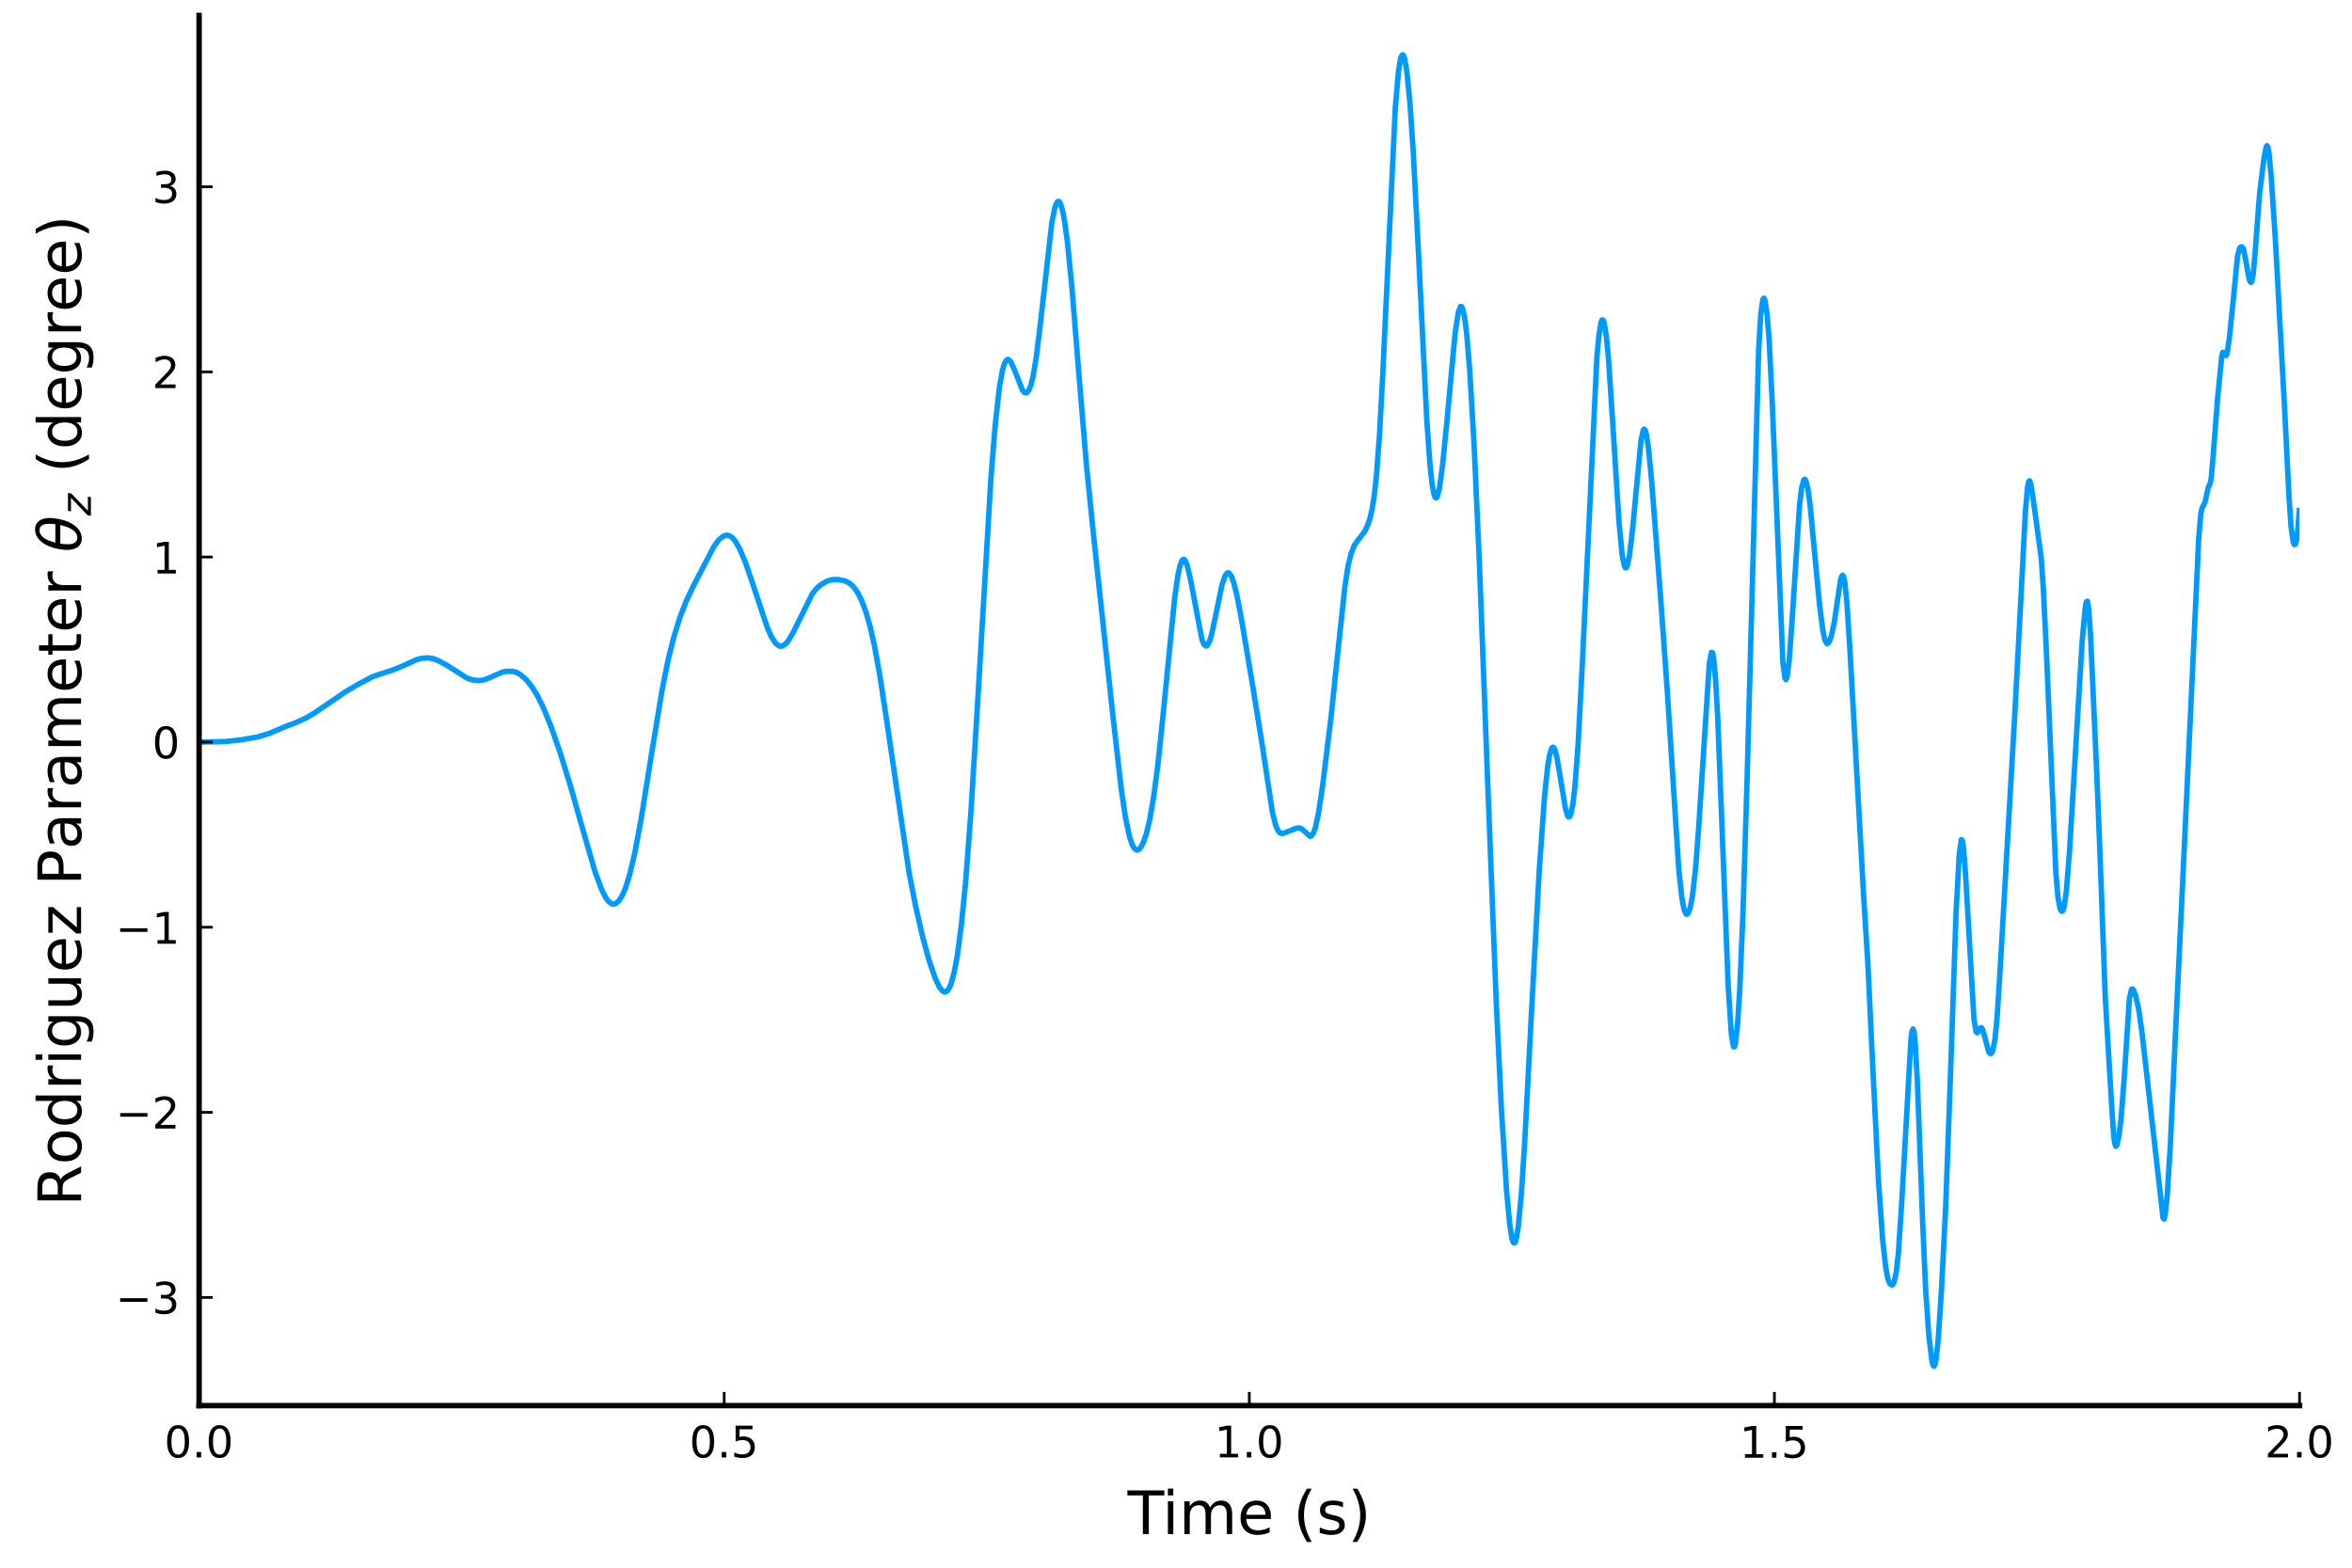 <?xml version="1.0" encoding="utf-8" standalone="no"?>
<!DOCTYPE svg PUBLIC "-//W3C//DTD SVG 1.1//EN"
  "http://www.w3.org/Graphics/SVG/1.1/DTD/svg11.dtd">
<!-- Created with matplotlib (https://matplotlib.org/) -->
<svg height="288pt" version="1.1" viewBox="0 0 432 288" width="432pt" xmlns="http://www.w3.org/2000/svg" xmlns:xlink="http://www.w3.org/1999/xlink">
 <defs>
  <style type="text/css">*{stroke-linecap:butt;stroke-linejoin:round;}</style>
 </defs>
 <g id="figure_1">
  <g id="patch_1">
   <path d="M 0 288 
L 432 288 
L 432 0 
L 0 0 
z
" style="fill:#ffffff;"/>
  </g>
  <g id="axes_1">
   <g id="patch_2">
    <path d="M 36.568 258.225 
L 422.362 258.225 
L 422.362 2.835 
L 36.568 2.835 
z
" style="fill:#ffffff;"/>
   </g>
   <g id="line2d_1">
    <path clip-path="url(#p84eabdbe6a)" d="M 36.568 136.335 
L 41.39 136.232 
L 44.284 135.916 
L 47.37 135.374 
L 49.685 134.652 
L 52.385 133.489 
L 54.507 132.688 
L 56.243 131.878 
L 57.787 130.961 
L 63.573 127.013 
L 65.888 125.664 
L 68.396 124.331 
L 69.746 123.863 
L 72.254 123.051 
L 74.183 122.245 
L 76.498 121.192 
L 77.462 120.932 
L 78.619 120.85 
L 79.584 121.003 
L 80.548 121.39 
L 82.092 122.224 
L 85.757 124.559 
L 86.721 124.891 
L 87.879 125.039 
L 88.843 124.921 
L 89.807 124.56 
L 92.315 123.454 
L 93.087 123.317 
L 94.244 123.345 
L 95.016 123.597 
L 95.787 124.082 
L 96.752 124.982 
L 97.716 126.196 
L 98.681 127.746 
L 99.838 130.088 
L 101.188 133.416 
L 102.924 138.373 
L 104.853 144.648 
L 106.975 152.148 
L 109.29 160.143 
L 110.447 163.273 
L 111.219 164.842 
L 111.798 165.624 
L 112.376 166.045 
L 112.762 166.098 
L 113.148 165.962 
L 113.727 165.419 
L 114.305 164.476 
L 114.884 163.138 
L 115.656 160.67 
L 116.62 156.577 
L 117.778 150.34 
L 119.707 138.284 
L 121.635 126.59 
L 122.793 120.894 
L 123.757 117.062 
L 124.915 113.33 
L 126.072 110.356 
L 127.422 107.518 
L 131.087 100.457 
L 132.052 99.144 
L 132.824 98.533 
L 133.402 98.318 
L 133.981 98.412 
L 134.56 98.823 
L 135.138 99.539 
L 135.91 100.935 
L 136.874 103.229 
L 138.032 106.556 
L 140.925 115.284 
L 141.697 117.006 
L 142.468 118.177 
L 143.047 118.637 
L 143.433 118.732 
L 143.819 118.639 
L 144.397 118.185 
L 144.976 117.425 
L 145.748 116.066 
L 149.22 109.038 
L 149.991 108.106 
L 150.763 107.413 
L 151.92 106.754 
L 152.885 106.479 
L 153.849 106.454 
L 155.2 106.716 
L 155.971 107.094 
L 156.743 107.767 
L 157.514 108.839 
L 158.286 110.388 
L 159.058 112.465 
L 159.829 115.16 
L 160.601 118.581 
L 161.565 123.875 
L 162.915 132.726 
L 166.966 160.273 
L 168.124 166.242 
L 169.474 172.156 
L 170.631 176.395 
L 171.789 179.763 
L 172.56 181.376 
L 173.139 182.066 
L 173.525 182.249 
L 173.911 182.115 
L 174.296 181.614 
L 174.682 180.745 
L 175.261 178.618 
L 175.84 175.492 
L 176.611 169.619 
L 177.383 161.748 
L 178.347 148.97 
L 179.505 130.062 
L 182.012 87.789 
L 182.784 78.175 
L 183.555 71.227 
L 184.134 67.977 
L 184.52 66.719 
L 184.906 66.124 
L 185.099 66.038 
L 185.292 66.078 
L 185.677 66.505 
L 186.256 67.78 
L 187.799 71.665 
L 188.185 72.131 
L 188.571 72.175 
L 188.957 71.723 
L 189.342 70.767 
L 189.728 69.238 
L 190.307 65.832 
L 191.078 59.569 
L 193.2 40.855 
L 193.779 38.041 
L 194.165 37.138 
L 194.358 36.99 
L 194.551 37.053 
L 194.743 37.336 
L 195.129 38.536 
L 195.515 40.499 
L 196.094 44.783 
L 196.865 52.566 
L 198.216 69.37 
L 199.566 85.581 
L 200.916 98.878 
L 204.388 131.33 
L 205.932 144.822 
L 206.703 150.099 
L 207.475 153.762 
L 208.053 155.39 
L 208.439 155.967 
L 208.825 156.175 
L 209.211 156.028 
L 209.597 155.574 
L 209.982 154.819 
L 210.561 153.143 
L 211.14 150.74 
L 211.911 146.295 
L 212.683 140.363 
L 213.647 131.144 
L 215.769 109.709 
L 216.348 105.71 
L 216.734 103.925 
L 217.12 102.958 
L 217.312 102.764 
L 217.505 102.769 
L 217.698 102.978 
L 218.084 103.955 
L 218.663 106.472 
L 220.785 117.58 
L 221.17 118.436 
L 221.556 118.685 
L 221.749 118.579 
L 222.135 117.894 
L 222.521 116.645 
L 223.292 113.04 
L 224.45 107.442 
L 225.028 105.747 
L 225.414 105.262 
L 225.607 105.221 
L 225.8 105.316 
L 226.186 105.904 
L 226.571 106.953 
L 227.15 109.205 
L 227.922 113.15 
L 230.044 125.732 
L 231.78 136.518 
L 233.709 149.205 
L 234.287 151.542 
L 234.673 152.479 
L 235.059 152.976 
L 235.445 153.13 
L 236.023 152.99 
L 238.145 152.124 
L 238.724 152.11 
L 239.11 152.291 
L 240.653 153.641 
L 240.846 153.571 
L 241.232 153.058 
L 241.617 151.998 
L 242.196 149.241 
L 242.968 144.08 
L 244.511 131.427 
L 245.668 120.337 
L 247.019 107.784 
L 247.597 104.009 
L 248.176 101.619 
L 248.755 100.185 
L 249.333 99.355 
L 250.684 97.606 
L 251.262 96.32 
L 251.648 95.16 
L 252.034 93.451 
L 252.42 91.001 
L 252.805 87.525 
L 253.384 79.793 
L 253.963 69.035 
L 256.278 19.852 
L 256.856 13.178 
L 257.242 10.834 
L 257.435 10.257 
L 257.628 10.063 
L 257.821 10.251 
L 258.014 10.83 
L 258.4 13.124 
L 258.978 18.995 
L 259.557 27.548 
L 260.521 46.129 
L 262.065 77.165 
L 262.643 85.26 
L 263.029 88.906 
L 263.415 90.939 
L 263.608 91.374 
L 263.801 91.466 
L 263.994 91.222 
L 264.379 89.734 
L 264.958 85.507 
L 265.73 77.743 
L 267.273 61.163 
L 267.851 57.404 
L 268.237 56.319 
L 268.43 56.302 
L 268.623 56.64 
L 269.009 58.313 
L 269.395 61.325 
L 269.973 68.367 
L 270.745 81.591 
L 271.709 102.989 
L 273.253 143.811 
L 274.796 183.596 
L 275.76 203.615 
L 276.725 218.879 
L 277.303 224.993 
L 277.689 227.46 
L 277.882 228.102 
L 278.075 228.356 
L 278.268 228.244 
L 278.461 227.752 
L 278.847 225.53 
L 279.425 219.406 
L 280.004 210.589 
L 281.354 184.852 
L 282.705 160.167 
L 283.669 146.542 
L 284.248 140.977 
L 284.634 138.607 
L 285.019 137.436 
L 285.212 137.266 
L 285.405 137.369 
L 285.598 137.754 
L 285.984 139.261 
L 286.562 142.677 
L 287.527 148.514 
L 287.913 149.819 
L 288.106 150.082 
L 288.299 150.025 
L 288.491 149.643 
L 288.877 147.876 
L 289.263 144.619 
L 289.842 136.965 
L 290.613 122.315 
L 293.314 65.513 
L 293.7 61.437 
L 294.085 59.17 
L 294.278 58.753 
L 294.471 58.828 
L 294.664 59.383 
L 295.05 61.839 
L 295.436 65.93 
L 296.207 77.511 
L 297.365 95.869 
L 297.943 101.913 
L 298.329 103.928 
L 298.522 104.313 
L 298.715 104.3 
L 298.908 103.895 
L 299.294 102.024 
L 299.872 97.08 
L 301.416 80.845 
L 301.801 79.077 
L 301.994 78.835 
L 302.187 79.032 
L 302.38 79.674 
L 302.766 82.185 
L 303.345 88.163 
L 305.081 110.749 
L 306.238 126.985 
L 308.36 159.889 
L 308.939 165.141 
L 309.324 167.117 
L 309.71 167.94 
L 309.903 167.949 
L 310.096 167.736 
L 310.482 166.632 
L 310.868 164.52 
L 311.446 159.38 
L 312.025 151.719 
L 313.954 121.937 
L 314.34 119.852 
L 314.533 119.893 
L 314.725 120.737 
L 315.111 124.843 
L 315.497 131.82 
L 316.269 151.446 
L 317.426 181.203 
L 318.005 189.962 
L 318.39 192.301 
L 318.583 192.31 
L 318.776 191.549 
L 319.162 187.919 
L 319.548 181.717 
L 320.127 168.147 
L 320.898 143.067 
L 323.02 64.199 
L 323.406 57.746 
L 323.792 54.991 
L 323.985 54.77 
L 324.177 55.185 
L 324.563 57.715 
L 324.949 62.528 
L 325.528 74.269 
L 327.457 121.511 
L 327.842 124.543 
L 328.035 124.85 
L 328.228 124.396 
L 328.614 121.454 
L 329.193 113.458 
L 330.543 92.61 
L 330.929 89.544 
L 331.315 88.139 
L 331.507 88.044 
L 331.7 88.319 
L 332.086 89.922 
L 332.472 92.812 
L 333.244 101.076 
L 334.208 111.134 
L 334.787 115.709 
L 335.173 117.588 
L 335.558 118.238 
L 335.751 118.193 
L 335.944 117.965 
L 336.33 116.964 
L 336.909 114.332 
L 337.487 110.338 
L 338.066 106.508 
L 338.259 105.865 
L 338.452 105.671 
L 338.645 106.01 
L 338.838 106.949 
L 339.223 110.655 
L 339.802 119.678 
L 342.31 164.812 
L 343.081 177.039 
L 344.046 197.458 
L 345.01 216.626 
L 345.782 227.662 
L 346.361 232.873 
L 346.746 234.943 
L 347.132 235.864 
L 347.518 236.068 
L 347.711 235.908 
L 347.904 235.51 
L 348.29 233.721 
L 348.675 230.303 
L 349.254 221.643 
L 350.99 190.92 
L 351.183 189.501 
L 351.376 189.04 
L 351.569 189.657 
L 351.762 191.405 
L 352.147 198.13 
L 353.112 223.829 
L 353.691 236.942 
L 354.269 245.27 
L 354.848 250.077 
L 355.041 250.805 
L 355.234 250.997 
L 355.427 250.624 
L 355.62 249.665 
L 356.005 245.969 
L 356.584 237.187 
L 357.356 222.022 
L 358.127 201.002 
L 359.285 167.461 
L 359.863 156.948 
L 360.249 154.24 
L 360.442 154.461 
L 360.635 155.691 
L 361.021 160.644 
L 362.564 187.218 
L 362.95 189.509 
L 363.143 189.737 
L 363.336 189.534 
L 363.721 188.859 
L 363.914 188.797 
L 364.107 189.042 
L 364.493 190.275 
L 365.264 193.192 
L 365.457 193.484 
L 365.65 193.55 
L 365.843 193.388 
L 366.036 192.958 
L 366.422 190.955 
L 366.808 187.038 
L 367.386 177.892 
L 368.737 154.236 
L 370.087 130.805 
L 371.437 105.105 
L 372.016 93.914 
L 372.402 89.504 
L 372.595 88.52 
L 372.787 88.324 
L 372.98 88.808 
L 373.366 91.107 
L 374.909 102.414 
L 375.295 107.904 
L 375.874 119.787 
L 377.61 160.404 
L 377.996 164.871 
L 378.381 166.916 
L 378.574 167.325 
L 378.767 167.421 
L 378.96 167.163 
L 379.153 166.477 
L 379.539 163.659 
L 380.118 156.366 
L 381.468 133.836 
L 382.432 117.903 
L 383.011 111.569 
L 383.204 110.551 
L 383.397 110.45 
L 383.59 111.419 
L 383.975 116.615 
L 385.133 142.348 
L 385.712 156.827 
L 386.676 183.211 
L 387.833 202.712 
L 388.219 208.451 
L 388.412 210.019 
L 388.605 210.595 
L 388.798 210.402 
L 389.184 208.691 
L 389.57 205.668 
L 390.148 198.239 
L 391.113 183.482 
L 391.498 181.731 
L 391.691 181.684 
L 391.884 181.928 
L 392.27 182.953 
L 392.849 185.554 
L 393.427 189.706 
L 397.285 223.71 
L 397.478 223.951 
L 397.671 223.299 
L 398.057 219.681 
L 398.636 210.377 
L 399.6 189.397 
L 400.758 165.007 
L 403.844 98.894 
L 404.23 94.433 
L 404.423 93.439 
L 405.001 92.26 
L 405.58 89.63 
L 405.966 88.756 
L 406.159 87.709 
L 406.544 83.184 
L 407.316 73.157 
L 408.088 65.329 
L 408.281 64.718 
L 408.473 64.8 
L 408.859 65.33 
L 409.052 64.931 
L 409.438 62.416 
L 410.209 54.921 
L 410.981 47.022 
L 411.367 45.597 
L 411.56 45.381 
L 411.753 45.342 
L 411.946 45.52 
L 412.138 46.023 
L 412.524 48.064 
L 413.103 51.29 
L 413.296 51.785 
L 413.489 51.866 
L 413.682 51.403 
L 413.875 50.221 
L 414.26 45.636 
L 415.032 35.514 
L 415.803 29.315 
L 416.189 27.201 
L 416.382 26.763 
L 416.575 27.074 
L 416.768 28.233 
L 417.154 32.427 
L 417.925 44.005 
L 419.661 75.785 
L 420.433 91.393 
L 420.819 96.892 
L 421.205 99.621 
L 421.398 100.049 
L 421.59 99.976 
L 421.783 99.371 
L 421.976 98.107 
L 422.362 93.283 
L 422.362 93.283 
" style="fill:none;stroke:#009afa;"/>
   </g>
   <g id="matplotlib.axis_1">
    <g id="xtick_1">
     <g id="line2d_2">
      <defs>
       <path d="M 0 0 
L 0 -2.5 
" id="md6a0a712f9" style="stroke:#000000;stroke-width:0.5;"/>
      </defs>
      <g>
       <use style="stroke:#000000;stroke-width:0.5;" x="36.568" xlink:href="#md6a0a712f9" y="258.225"/>
      </g>
     </g>
     <g id="text_1">
      <!-- $\mathregular{0.0}$ -->
      <g transform="translate(30.168 267.804)scale(0.08 -0.08)">
       <defs>
        <path d="M 31.781 66.406 
Q 24.172 66.406 20.328 58.906 
Q 16.5 51.422 16.5 36.375 
Q 16.5 21.391 20.328 13.891 
Q 24.172 6.391 31.781 6.391 
Q 39.453 6.391 43.281 13.891 
Q 47.125 21.391 47.125 36.375 
Q 47.125 51.422 43.281 58.906 
Q 39.453 66.406 31.781 66.406 
z
M 31.781 74.219 
Q 44.047 74.219 50.516 64.516 
Q 56.984 54.828 56.984 36.375 
Q 56.984 17.969 50.516 8.266 
Q 44.047 -1.422 31.781 -1.422 
Q 19.531 -1.422 13.062 8.266 
Q 6.594 17.969 6.594 36.375 
Q 6.594 54.828 13.062 64.516 
Q 19.531 74.219 31.781 74.219 
z
" id="DejaVuSans-48"/>
        <path d="M 10.688 12.406 
L 21 12.406 
L 21 0 
L 10.688 0 
z
" id="DejaVuSans-46"/>
       </defs>
       <use transform="translate(0 0.781)" xlink:href="#DejaVuSans-48"/>
       <use transform="translate(63.623 0.781)" xlink:href="#DejaVuSans-46"/>
       <use transform="translate(95.41 0.781)" xlink:href="#DejaVuSans-48"/>
      </g>
     </g>
    </g>
    <g id="xtick_2">
     <g id="line2d_3">
      <g>
       <use style="stroke:#000000;stroke-width:0.5;" x="133.016" xlink:href="#md6a0a712f9" y="258.225"/>
      </g>
     </g>
     <g id="text_2">
      <!-- $\mathregular{0.5}$ -->
      <g transform="translate(126.616 267.804)scale(0.08 -0.08)">
       <defs>
        <path d="M 10.797 72.906 
L 49.516 72.906 
L 49.516 64.594 
L 19.828 64.594 
L 19.828 46.734 
Q 21.969 47.469 24.109 47.828 
Q 26.266 48.188 28.422 48.188 
Q 40.625 48.188 47.75 41.5 
Q 54.891 34.812 54.891 23.391 
Q 54.891 11.625 47.562 5.094 
Q 40.234 -1.422 26.906 -1.422 
Q 22.312 -1.422 17.547 -0.641 
Q 12.797 0.141 7.719 1.703 
L 7.719 11.625 
Q 12.109 9.234 16.797 8.062 
Q 21.484 6.891 26.703 6.891 
Q 35.156 6.891 40.078 11.328 
Q 45.016 15.766 45.016 23.391 
Q 45.016 31 40.078 35.438 
Q 35.156 39.891 26.703 39.891 
Q 22.75 39.891 18.812 39.016 
Q 14.891 38.141 10.797 36.281 
z
" id="DejaVuSans-53"/>
       </defs>
       <use transform="translate(0 0.781)" xlink:href="#DejaVuSans-48"/>
       <use transform="translate(63.623 0.781)" xlink:href="#DejaVuSans-46"/>
       <use transform="translate(95.41 0.781)" xlink:href="#DejaVuSans-53"/>
      </g>
     </g>
    </g>
    <g id="xtick_3">
     <g id="line2d_4">
      <g>
       <use style="stroke:#000000;stroke-width:0.5;" x="229.465" xlink:href="#md6a0a712f9" y="258.225"/>
      </g>
     </g>
     <g id="text_3">
      <!-- $\mathregular{1.0}$ -->
      <g transform="translate(223.065 267.804)scale(0.08 -0.08)">
       <defs>
        <path d="M 12.406 8.297 
L 28.516 8.297 
L 28.516 63.922 
L 10.984 60.406 
L 10.984 69.391 
L 28.422 72.906 
L 38.281 72.906 
L 38.281 8.297 
L 54.391 8.297 
L 54.391 0 
L 12.406 0 
z
" id="DejaVuSans-49"/>
       </defs>
       <use transform="translate(0 0.781)" xlink:href="#DejaVuSans-49"/>
       <use transform="translate(63.623 0.781)" xlink:href="#DejaVuSans-46"/>
       <use transform="translate(95.41 0.781)" xlink:href="#DejaVuSans-48"/>
      </g>
     </g>
    </g>
    <g id="xtick_4">
     <g id="line2d_5">
      <g>
       <use style="stroke:#000000;stroke-width:0.5;" x="325.913" xlink:href="#md6a0a712f9" y="258.225"/>
      </g>
     </g>
     <g id="text_4">
      <!-- $\mathregular{1.5}$ -->
      <g transform="translate(319.513 267.804)scale(0.08 -0.08)">
       <use transform="translate(0 0.094)" xlink:href="#DejaVuSans-49"/>
       <use transform="translate(63.623 0.094)" xlink:href="#DejaVuSans-46"/>
       <use transform="translate(95.41 0.094)" xlink:href="#DejaVuSans-53"/>
      </g>
     </g>
    </g>
    <g id="xtick_5">
     <g id="line2d_6">
      <g>
       <use style="stroke:#000000;stroke-width:0.5;" x="422.362" xlink:href="#md6a0a712f9" y="258.225"/>
      </g>
     </g>
     <g id="text_5">
      <!-- $\mathregular{2.0}$ -->
      <g transform="translate(415.962 267.804)scale(0.08 -0.08)">
       <defs>
        <path d="M 19.188 8.297 
L 53.609 8.297 
L 53.609 0 
L 7.328 0 
L 7.328 8.297 
Q 12.938 14.109 22.625 23.891 
Q 32.328 33.688 34.812 36.531 
Q 39.547 41.844 41.422 45.531 
Q 43.312 49.219 43.312 52.781 
Q 43.312 58.594 39.234 62.25 
Q 35.156 65.922 28.609 65.922 
Q 23.969 65.922 18.812 64.312 
Q 13.672 62.703 7.812 59.422 
L 7.812 69.391 
Q 13.766 71.781 18.938 73 
Q 24.125 74.219 28.422 74.219 
Q 39.75 74.219 46.484 68.547 
Q 53.219 62.891 53.219 53.422 
Q 53.219 48.922 51.531 44.891 
Q 49.859 40.875 45.406 35.406 
Q 44.188 33.984 37.641 27.219 
Q 31.109 20.453 19.188 8.297 
z
" id="DejaVuSans-50"/>
       </defs>
       <use transform="translate(0 0.781)" xlink:href="#DejaVuSans-50"/>
       <use transform="translate(63.623 0.781)" xlink:href="#DejaVuSans-46"/>
       <use transform="translate(95.41 0.781)" xlink:href="#DejaVuSans-48"/>
      </g>
     </g>
    </g>
    <g id="text_6">
     <!-- Time (s) -->
     <g transform="translate(207.103 281.826)scale(0.11 -0.11)">
      <defs>
       <path d="M -0.297 72.906 
L 61.375 72.906 
L 61.375 64.594 
L 35.5 64.594 
L 35.5 0 
L 25.594 0 
L 25.594 64.594 
L -0.297 64.594 
z
" id="DejaVuSans-84"/>
       <path d="M 9.422 54.688 
L 18.406 54.688 
L 18.406 0 
L 9.422 0 
z
M 9.422 75.984 
L 18.406 75.984 
L 18.406 64.594 
L 9.422 64.594 
z
" id="DejaVuSans-105"/>
       <path d="M 52 44.188 
Q 55.375 50.25 60.062 53.125 
Q 64.75 56 71.094 56 
Q 79.641 56 84.281 50.016 
Q 88.922 44.047 88.922 33.016 
L 88.922 0 
L 79.891 0 
L 79.891 32.719 
Q 79.891 40.578 77.094 44.375 
Q 74.312 48.188 68.609 48.188 
Q 61.625 48.188 57.562 43.547 
Q 53.516 38.922 53.516 30.906 
L 53.516 0 
L 44.484 0 
L 44.484 32.719 
Q 44.484 40.625 41.703 44.406 
Q 38.922 48.188 33.109 48.188 
Q 26.219 48.188 22.156 43.531 
Q 18.109 38.875 18.109 30.906 
L 18.109 0 
L 9.078 0 
L 9.078 54.688 
L 18.109 54.688 
L 18.109 46.188 
Q 21.188 51.219 25.484 53.609 
Q 29.781 56 35.688 56 
Q 41.656 56 45.828 52.969 
Q 50 49.953 52 44.188 
z
" id="DejaVuSans-109"/>
       <path d="M 56.203 29.594 
L 56.203 25.203 
L 14.891 25.203 
Q 15.484 15.922 20.484 11.062 
Q 25.484 6.203 34.422 6.203 
Q 39.594 6.203 44.453 7.469 
Q 49.312 8.734 54.109 11.281 
L 54.109 2.781 
Q 49.266 0.734 44.188 -0.344 
Q 39.109 -1.422 33.891 -1.422 
Q 20.797 -1.422 13.156 6.188 
Q 5.516 13.812 5.516 26.812 
Q 5.516 40.234 12.766 48.109 
Q 20.016 56 32.328 56 
Q 43.359 56 49.781 48.891 
Q 56.203 41.797 56.203 29.594 
z
M 47.219 32.234 
Q 47.125 39.594 43.094 43.984 
Q 39.062 48.391 32.422 48.391 
Q 24.906 48.391 20.391 44.141 
Q 15.875 39.891 15.188 32.172 
z
" id="DejaVuSans-101"/>
       <path id="DejaVuSans-32"/>
       <path d="M 31 75.875 
Q 24.469 64.656 21.281 53.656 
Q 18.109 42.672 18.109 31.391 
Q 18.109 20.125 21.312 9.062 
Q 24.516 -2 31 -13.188 
L 23.188 -13.188 
Q 15.875 -1.703 12.234 9.375 
Q 8.594 20.453 8.594 31.391 
Q 8.594 42.281 12.203 53.312 
Q 15.828 64.359 23.188 75.875 
z
" id="DejaVuSans-40"/>
       <path d="M 44.281 53.078 
L 44.281 44.578 
Q 40.484 46.531 36.375 47.5 
Q 32.281 48.484 27.875 48.484 
Q 21.188 48.484 17.844 46.438 
Q 14.5 44.391 14.5 40.281 
Q 14.5 37.156 16.891 35.375 
Q 19.281 33.594 26.516 31.984 
L 29.594 31.297 
Q 39.156 29.25 43.188 25.516 
Q 47.219 21.781 47.219 15.094 
Q 47.219 7.469 41.188 3.016 
Q 35.156 -1.422 24.609 -1.422 
Q 20.219 -1.422 15.453 -0.562 
Q 10.688 0.297 5.422 2 
L 5.422 11.281 
Q 10.406 8.688 15.234 7.391 
Q 20.062 6.109 24.812 6.109 
Q 31.156 6.109 34.562 8.281 
Q 37.984 10.453 37.984 14.406 
Q 37.984 18.062 35.516 20.016 
Q 33.062 21.969 24.703 23.781 
L 21.578 24.516 
Q 13.234 26.266 9.516 29.906 
Q 5.812 33.547 5.812 39.891 
Q 5.812 47.609 11.281 51.797 
Q 16.75 56 26.812 56 
Q 31.781 56 36.172 55.266 
Q 40.578 54.547 44.281 53.078 
z
" id="DejaVuSans-115"/>
       <path d="M 8.016 75.875 
L 15.828 75.875 
Q 23.141 64.359 26.781 53.312 
Q 30.422 42.281 30.422 31.391 
Q 30.422 20.453 26.781 9.375 
Q 23.141 -1.703 15.828 -13.188 
L 8.016 -13.188 
Q 14.5 -2 17.703 9.062 
Q 20.906 20.125 20.906 31.391 
Q 20.906 42.672 17.703 53.656 
Q 14.5 64.656 8.016 75.875 
z
" id="DejaVuSans-41"/>
      </defs>
      <use xlink:href="#DejaVuSans-84"/>
      <use x="57.959" xlink:href="#DejaVuSans-105"/>
      <use x="85.742" xlink:href="#DejaVuSans-109"/>
      <use x="183.154" xlink:href="#DejaVuSans-101"/>
      <use x="244.678" xlink:href="#DejaVuSans-32"/>
      <use x="276.465" xlink:href="#DejaVuSans-40"/>
      <use x="315.479" xlink:href="#DejaVuSans-115"/>
      <use x="367.578" xlink:href="#DejaVuSans-41"/>
     </g>
    </g>
   </g>
   <g id="matplotlib.axis_2">
    <g id="ytick_1">
     <g id="line2d_7">
      <defs>
       <path d="M 0 0 
L 2.5 0 
" id="ma89e99bf93" style="stroke:#000000;stroke-width:0.5;"/>
      </defs>
      <g>
       <use style="stroke:#000000;stroke-width:0.5;" x="36.568" xlink:href="#ma89e99bf93" y="238.354"/>
      </g>
     </g>
     <g id="text_7">
      <!-- $\mathregular{-3}$ -->
      <g transform="translate(21.228 241.394)scale(0.08 -0.08)">
       <defs>
        <path d="M 10.594 35.5 
L 73.188 35.5 
L 73.188 27.203 
L 10.594 27.203 
z
" id="DejaVuSans-8722"/>
        <path d="M 40.578 39.312 
Q 47.656 37.797 51.625 33 
Q 55.609 28.219 55.609 21.188 
Q 55.609 10.406 48.188 4.484 
Q 40.766 -1.422 27.094 -1.422 
Q 22.516 -1.422 17.656 -0.516 
Q 12.797 0.391 7.625 2.203 
L 7.625 11.719 
Q 11.719 9.328 16.594 8.109 
Q 21.484 6.891 26.812 6.891 
Q 36.078 6.891 40.938 10.547 
Q 45.797 14.203 45.797 21.188 
Q 45.797 27.641 41.281 31.266 
Q 36.766 34.906 28.719 34.906 
L 20.219 34.906 
L 20.219 43.016 
L 29.109 43.016 
Q 36.375 43.016 40.234 45.922 
Q 44.094 48.828 44.094 54.297 
Q 44.094 59.906 40.109 62.906 
Q 36.141 65.922 28.719 65.922 
Q 24.656 65.922 20.016 65.031 
Q 15.375 64.156 9.812 62.312 
L 9.812 71.094 
Q 15.438 72.656 20.344 73.438 
Q 25.25 74.219 29.594 74.219 
Q 40.828 74.219 47.359 69.109 
Q 53.906 64.016 53.906 55.328 
Q 53.906 49.266 50.438 45.094 
Q 46.969 40.922 40.578 39.312 
z
" id="DejaVuSans-51"/>
       </defs>
       <use transform="translate(0 0.781)" xlink:href="#DejaVuSans-8722"/>
       <use transform="translate(83.789 0.781)" xlink:href="#DejaVuSans-51"/>
      </g>
     </g>
    </g>
    <g id="ytick_2">
     <g id="line2d_8">
      <g>
       <use style="stroke:#000000;stroke-width:0.5;" x="36.568" xlink:href="#ma89e99bf93" y="204.348"/>
      </g>
     </g>
     <g id="text_8">
      <!-- $\mathregular{-2}$ -->
      <g transform="translate(21.228 207.387)scale(0.08 -0.08)">
       <use transform="translate(0 0.781)" xlink:href="#DejaVuSans-8722"/>
       <use transform="translate(83.789 0.781)" xlink:href="#DejaVuSans-50"/>
      </g>
     </g>
    </g>
    <g id="ytick_3">
     <g id="line2d_9">
      <g>
       <use style="stroke:#000000;stroke-width:0.5;" x="36.568" xlink:href="#ma89e99bf93" y="170.341"/>
      </g>
     </g>
     <g id="text_9">
      <!-- $\mathregular{-1}$ -->
      <g transform="translate(21.228 173.381)scale(0.08 -0.08)">
       <use transform="translate(0 0.094)" xlink:href="#DejaVuSans-8722"/>
       <use transform="translate(83.789 0.094)" xlink:href="#DejaVuSans-49"/>
      </g>
     </g>
    </g>
    <g id="ytick_4">
     <g id="line2d_10">
      <g>
       <use style="stroke:#000000;stroke-width:0.5;" x="36.568" xlink:href="#ma89e99bf93" y="136.335"/>
      </g>
     </g>
     <g id="text_10">
      <!-- $\mathregular{0}$ -->
      <g transform="translate(27.948 139.374)scale(0.08 -0.08)">
       <use transform="translate(0 0.781)" xlink:href="#DejaVuSans-48"/>
      </g>
     </g>
    </g>
    <g id="ytick_5">
     <g id="line2d_11">
      <g>
       <use style="stroke:#000000;stroke-width:0.5;" x="36.568" xlink:href="#ma89e99bf93" y="102.328"/>
      </g>
     </g>
     <g id="text_11">
      <!-- $\mathregular{1}$ -->
      <g transform="translate(27.948 105.368)scale(0.08 -0.08)">
       <use transform="translate(0 0.094)" xlink:href="#DejaVuSans-49"/>
      </g>
     </g>
    </g>
    <g id="ytick_6">
     <g id="line2d_12">
      <g>
       <use style="stroke:#000000;stroke-width:0.5;" x="36.568" xlink:href="#ma89e99bf93" y="68.322"/>
      </g>
     </g>
     <g id="text_12">
      <!-- $\mathregular{2}$ -->
      <g transform="translate(27.948 71.361)scale(0.08 -0.08)">
       <use transform="translate(0 0.781)" xlink:href="#DejaVuSans-50"/>
      </g>
     </g>
    </g>
    <g id="ytick_7">
     <g id="line2d_13">
      <g>
       <use style="stroke:#000000;stroke-width:0.5;" x="36.568" xlink:href="#ma89e99bf93" y="34.316"/>
      </g>
     </g>
     <g id="text_13">
      <!-- $\mathregular{3}$ -->
      <g transform="translate(27.948 37.355)scale(0.08 -0.08)">
       <use transform="translate(0 0.781)" xlink:href="#DejaVuSans-51"/>
      </g>
     </g>
    </g>
    <g id="text_14">
     <!-- Rodriguez Parameter $\theta_z$ (degree) -->
     <g transform="translate(14.918 221.61)rotate(-90)scale(0.11 -0.11)">
      <defs>
       <path d="M 44.391 34.188 
Q 47.562 33.109 50.562 29.594 
Q 53.562 26.078 56.594 19.922 
L 66.609 0 
L 56 0 
L 46.688 18.703 
Q 43.062 26.031 39.672 28.422 
Q 36.281 30.812 30.422 30.812 
L 19.672 30.812 
L 19.672 0 
L 9.812 0 
L 9.812 72.906 
L 32.078 72.906 
Q 44.578 72.906 50.734 67.672 
Q 56.891 62.453 56.891 51.906 
Q 56.891 45.016 53.688 40.469 
Q 50.484 35.938 44.391 34.188 
z
M 19.672 64.797 
L 19.672 38.922 
L 32.078 38.922 
Q 39.203 38.922 42.844 42.219 
Q 46.484 45.516 46.484 51.906 
Q 46.484 58.297 42.844 61.547 
Q 39.203 64.797 32.078 64.797 
z
" id="DejaVuSans-82"/>
       <path d="M 30.609 48.391 
Q 23.391 48.391 19.188 42.75 
Q 14.984 37.109 14.984 27.297 
Q 14.984 17.484 19.156 11.844 
Q 23.344 6.203 30.609 6.203 
Q 37.797 6.203 41.984 11.859 
Q 46.188 17.531 46.188 27.297 
Q 46.188 37.016 41.984 42.703 
Q 37.797 48.391 30.609 48.391 
z
M 30.609 56 
Q 42.328 56 49.016 48.375 
Q 55.719 40.766 55.719 27.297 
Q 55.719 13.875 49.016 6.219 
Q 42.328 -1.422 30.609 -1.422 
Q 18.844 -1.422 12.172 6.219 
Q 5.516 13.875 5.516 27.297 
Q 5.516 40.766 12.172 48.375 
Q 18.844 56 30.609 56 
z
" id="DejaVuSans-111"/>
       <path d="M 45.406 46.391 
L 45.406 75.984 
L 54.391 75.984 
L 54.391 0 
L 45.406 0 
L 45.406 8.203 
Q 42.578 3.328 38.25 0.953 
Q 33.938 -1.422 27.875 -1.422 
Q 17.969 -1.422 11.734 6.484 
Q 5.516 14.406 5.516 27.297 
Q 5.516 40.188 11.734 48.094 
Q 17.969 56 27.875 56 
Q 33.938 56 38.25 53.625 
Q 42.578 51.266 45.406 46.391 
z
M 14.797 27.297 
Q 14.797 17.391 18.875 11.75 
Q 22.953 6.109 30.078 6.109 
Q 37.203 6.109 41.297 11.75 
Q 45.406 17.391 45.406 27.297 
Q 45.406 37.203 41.297 42.844 
Q 37.203 48.484 30.078 48.484 
Q 22.953 48.484 18.875 42.844 
Q 14.797 37.203 14.797 27.297 
z
" id="DejaVuSans-100"/>
       <path d="M 41.109 46.297 
Q 39.594 47.172 37.812 47.578 
Q 36.031 48 33.891 48 
Q 26.266 48 22.188 43.047 
Q 18.109 38.094 18.109 28.812 
L 18.109 0 
L 9.078 0 
L 9.078 54.688 
L 18.109 54.688 
L 18.109 46.188 
Q 20.953 51.172 25.484 53.578 
Q 30.031 56 36.531 56 
Q 37.453 56 38.578 55.875 
Q 39.703 55.766 41.062 55.516 
z
" id="DejaVuSans-114"/>
       <path d="M 45.406 27.984 
Q 45.406 37.75 41.375 43.109 
Q 37.359 48.484 30.078 48.484 
Q 22.859 48.484 18.828 43.109 
Q 14.797 37.75 14.797 27.984 
Q 14.797 18.266 18.828 12.891 
Q 22.859 7.516 30.078 7.516 
Q 37.359 7.516 41.375 12.891 
Q 45.406 18.266 45.406 27.984 
z
M 54.391 6.781 
Q 54.391 -7.172 48.188 -13.984 
Q 42 -20.797 29.203 -20.797 
Q 24.469 -20.797 20.266 -20.094 
Q 16.062 -19.391 12.109 -17.922 
L 12.109 -9.188 
Q 16.062 -11.328 19.922 -12.344 
Q 23.781 -13.375 27.781 -13.375 
Q 36.625 -13.375 41.016 -8.766 
Q 45.406 -4.156 45.406 5.172 
L 45.406 9.625 
Q 42.625 4.781 38.281 2.391 
Q 33.938 0 27.875 0 
Q 17.828 0 11.672 7.656 
Q 5.516 15.328 5.516 27.984 
Q 5.516 40.672 11.672 48.328 
Q 17.828 56 27.875 56 
Q 33.938 56 38.281 53.609 
Q 42.625 51.219 45.406 46.391 
L 45.406 54.688 
L 54.391 54.688 
z
" id="DejaVuSans-103"/>
       <path d="M 8.5 21.578 
L 8.5 54.688 
L 17.484 54.688 
L 17.484 21.922 
Q 17.484 14.156 20.5 10.266 
Q 23.531 6.391 29.594 6.391 
Q 36.859 6.391 41.078 11.031 
Q 45.312 15.672 45.312 23.688 
L 45.312 54.688 
L 54.297 54.688 
L 54.297 0 
L 45.312 0 
L 45.312 8.406 
Q 42.047 3.422 37.719 1 
Q 33.406 -1.422 27.688 -1.422 
Q 18.266 -1.422 13.375 4.438 
Q 8.5 10.297 8.5 21.578 
z
M 31.109 56 
z
" id="DejaVuSans-117"/>
       <path d="M 5.516 54.688 
L 48.188 54.688 
L 48.188 46.484 
L 14.406 7.172 
L 48.188 7.172 
L 48.188 0 
L 4.297 0 
L 4.297 8.203 
L 38.094 47.516 
L 5.516 47.516 
z
" id="DejaVuSans-122"/>
       <path d="M 19.672 64.797 
L 19.672 37.406 
L 32.078 37.406 
Q 38.969 37.406 42.719 40.969 
Q 46.484 44.531 46.484 51.125 
Q 46.484 57.672 42.719 61.234 
Q 38.969 64.797 32.078 64.797 
z
M 9.812 72.906 
L 32.078 72.906 
Q 44.344 72.906 50.609 67.359 
Q 56.891 61.812 56.891 51.125 
Q 56.891 40.328 50.609 34.812 
Q 44.344 29.297 32.078 29.297 
L 19.672 29.297 
L 19.672 0 
L 9.812 0 
z
" id="DejaVuSans-80"/>
       <path d="M 34.281 27.484 
Q 23.391 27.484 19.188 25 
Q 14.984 22.516 14.984 16.5 
Q 14.984 11.719 18.141 8.906 
Q 21.297 6.109 26.703 6.109 
Q 34.188 6.109 38.703 11.406 
Q 43.219 16.703 43.219 25.484 
L 43.219 27.484 
z
M 52.203 31.203 
L 52.203 0 
L 43.219 0 
L 43.219 8.297 
Q 40.141 3.328 35.547 0.953 
Q 30.953 -1.422 24.312 -1.422 
Q 15.922 -1.422 10.953 3.297 
Q 6 8.016 6 15.922 
Q 6 25.141 12.172 29.828 
Q 18.359 34.516 30.609 34.516 
L 43.219 34.516 
L 43.219 35.406 
Q 43.219 41.609 39.141 45 
Q 35.062 48.391 27.688 48.391 
Q 23 48.391 18.547 47.266 
Q 14.109 46.141 10.016 43.891 
L 10.016 52.203 
Q 14.938 54.109 19.578 55.047 
Q 24.219 56 28.609 56 
Q 40.484 56 46.344 49.844 
Q 52.203 43.703 52.203 31.203 
z
" id="DejaVuSans-97"/>
       <path d="M 18.312 70.219 
L 18.312 54.688 
L 36.812 54.688 
L 36.812 47.703 
L 18.312 47.703 
L 18.312 18.016 
Q 18.312 11.328 20.141 9.422 
Q 21.969 7.516 27.594 7.516 
L 36.812 7.516 
L 36.812 0 
L 27.594 0 
Q 17.188 0 13.234 3.875 
Q 9.281 7.766 9.281 18.016 
L 9.281 47.703 
L 2.688 47.703 
L 2.688 54.688 
L 9.281 54.688 
L 9.281 70.219 
z
" id="DejaVuSans-116"/>
       <path d="M 45.516 34.672 
L 14.453 34.672 
Q 12.359 20.062 14.5 13.875 
Q 17.188 6.25 24.469 6.25 
Q 31.781 6.25 37.359 13.922 
Q 42.234 20.656 45.516 34.672 
z
M 47.016 42.969 
Q 48.344 56.844 46.625 61.719 
Q 43.953 69.438 36.766 69.438 
Q 29.297 69.438 23.828 61.812 
Q 19.531 55.672 16.156 42.969 
z
M 38.188 76.766 
Q 49.906 76.766 54.594 66.406 
Q 59.281 56.109 55.719 37.844 
Q 52.203 19.625 43.453 9.281 
Q 34.766 -1.125 23.047 -1.125 
Q 11.281 -1.125 6.641 9.281 
Q 2 19.625 5.516 37.844 
Q 9.078 56.109 17.719 66.406 
Q 26.422 76.766 38.188 76.766 
z
" id="DejaVuSans-Oblique-952"/>
       <path d="M 11.625 54.688 
L 54.297 54.688 
L 52.688 46.484 
L 11.531 7.172 
L 45.516 7.172 
L 44.094 0 
L -0.297 0 
L 1.312 8.203 
L 42.484 47.516 
L 10.203 47.516 
z
" id="DejaVuSans-Oblique-122"/>
      </defs>
      <use transform="translate(0 0.234)" xlink:href="#DejaVuSans-82"/>
      <use transform="translate(69.482 0.234)" xlink:href="#DejaVuSans-111"/>
      <use transform="translate(130.664 0.234)" xlink:href="#DejaVuSans-100"/>
      <use transform="translate(194.141 0.234)" xlink:href="#DejaVuSans-114"/>
      <use transform="translate(235.254 0.234)" xlink:href="#DejaVuSans-105"/>
      <use transform="translate(263.037 0.234)" xlink:href="#DejaVuSans-103"/>
      <use transform="translate(326.514 0.234)" xlink:href="#DejaVuSans-117"/>
      <use transform="translate(389.893 0.234)" xlink:href="#DejaVuSans-101"/>
      <use transform="translate(451.416 0.234)" xlink:href="#DejaVuSans-122"/>
      <use transform="translate(503.906 0.234)" xlink:href="#DejaVuSans-32"/>
      <use transform="translate(535.693 0.234)" xlink:href="#DejaVuSans-80"/>
      <use transform="translate(595.996 0.234)" xlink:href="#DejaVuSans-97"/>
      <use transform="translate(657.275 0.234)" xlink:href="#DejaVuSans-114"/>
      <use transform="translate(698.389 0.234)" xlink:href="#DejaVuSans-97"/>
      <use transform="translate(759.668 0.234)" xlink:href="#DejaVuSans-109"/>
      <use transform="translate(857.08 0.234)" xlink:href="#DejaVuSans-101"/>
      <use transform="translate(918.604 0.234)" xlink:href="#DejaVuSans-116"/>
      <use transform="translate(957.812 0.234)" xlink:href="#DejaVuSans-101"/>
      <use transform="translate(1019.336 0.234)" xlink:href="#DejaVuSans-114"/>
      <use transform="translate(1060.449 0.234)" xlink:href="#DejaVuSans-32"/>
      <use transform="translate(1092.236 0.234)" xlink:href="#DejaVuSans-Oblique-952"/>
      <use transform="translate(1153.418 -16.172)scale(0.7)" xlink:href="#DejaVuSans-Oblique-122"/>
      <use transform="translate(1192.896 0.234)" xlink:href="#DejaVuSans-32"/>
      <use transform="translate(1224.683 0.234)" xlink:href="#DejaVuSans-40"/>
      <use transform="translate(1263.696 0.234)" xlink:href="#DejaVuSans-100"/>
      <use transform="translate(1327.173 0.234)" xlink:href="#DejaVuSans-101"/>
      <use transform="translate(1388.696 0.234)" xlink:href="#DejaVuSans-103"/>
      <use transform="translate(1452.173 0.234)" xlink:href="#DejaVuSans-114"/>
      <use transform="translate(1493.286 0.234)" xlink:href="#DejaVuSans-101"/>
      <use transform="translate(1554.81 0.234)" xlink:href="#DejaVuSans-101"/>
      <use transform="translate(1616.333 0.234)" xlink:href="#DejaVuSans-41"/>
     </g>
    </g>
   </g>
   <g id="patch_3">
    <path d="M 36.568 258.225 
L 36.568 2.835 
" style="fill:none;stroke:#000000;stroke-linecap:square;stroke-linejoin:miter;"/>
   </g>
   <g id="patch_4">
    <path d="M 36.568 258.225 
L 422.362 258.225 
" style="fill:none;stroke:#000000;stroke-linecap:square;stroke-linejoin:miter;"/>
   </g>
  </g>
 </g>
 <defs>
  <clipPath id="p84eabdbe6a">
   <rect height="255.391" width="385.794" x="36.568" y="2.835"/>
  </clipPath>
 </defs>
</svg>

